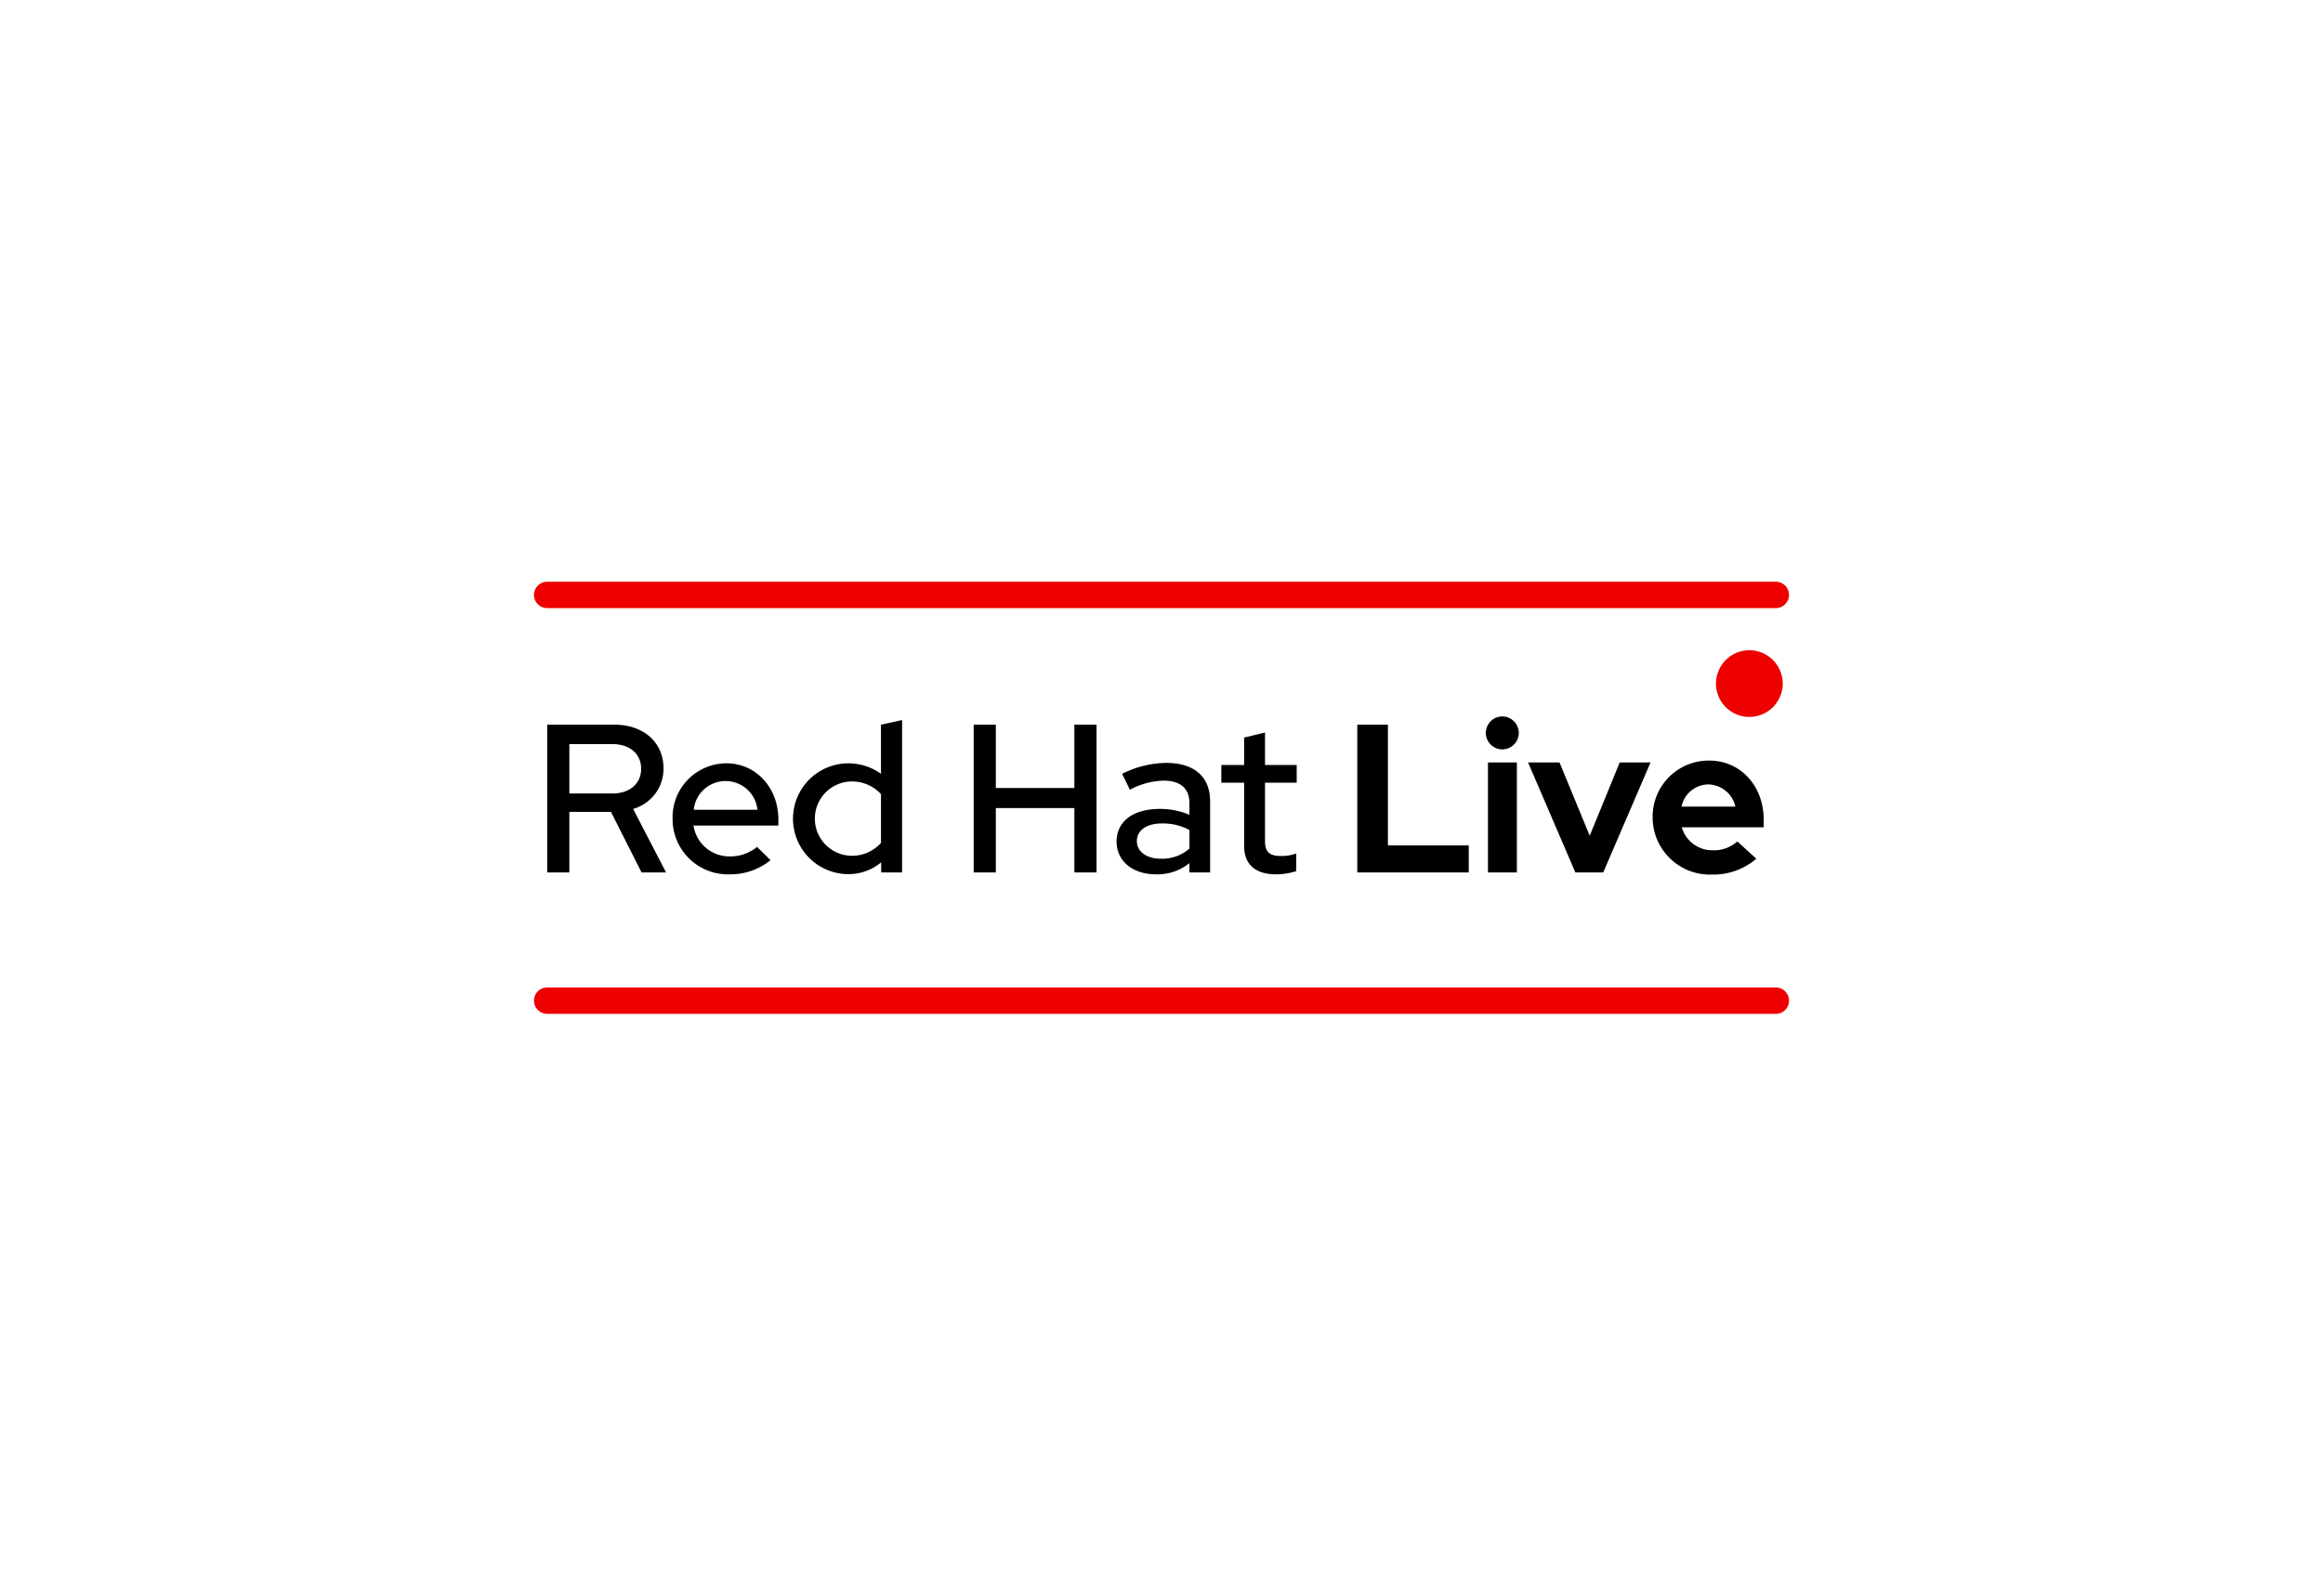 <svg id="af74ed00-7a95-4258-b9d6-5a64c27e102b" data-name="Layer 1" xmlns="http://www.w3.org/2000/svg" viewBox="0 0 262 180"><defs><style>.ed2e9fcc-fb59-4d4f-9355-fe5124821f6b{fill:#e00;}</style></defs><path class="ed2e9fcc-fb59-4d4f-9355-fe5124821f6b" d="M200.286,68.602H61.715a1.488,1.488,0,1,1,0-2.977H200.286a1.488,1.488,0,0,1,0,2.977Z"/><path class="ed2e9fcc-fb59-4d4f-9355-fe5124821f6b" d="M200.286,114.374H61.715a1.488,1.488,0,1,1,0-2.977H200.286a1.488,1.488,0,0,1,0,2.977Z"/><path class="ed2e9fcc-fb59-4d4f-9355-fe5124821f6b" d="M197.305,80.877a4.05,4.05,0,0,1-.738-.068,3.866,3.866,0,0,1-.707-.218,3.631,3.631,0,0,1-.648-.346,3.905,3.905,0,0,1-.572-.467,3.857,3.857,0,0,1-.467-.572,3.629,3.629,0,0,1-.346-.648,3.941,3.941,0,0,1-.219-.708,3.64,3.64,0,0,1,0-1.467,3.951,3.951,0,0,1,.219-.708,3.632,3.632,0,0,1,.346-.648,3.84,3.84,0,0,1,.467-.572,3.892,3.892,0,0,1,.572-.467,3.599,3.599,0,0,1,.648-.346,3.874,3.874,0,0,1,.707-.218,3.704,3.704,0,0,1,1.468,0,3.865,3.865,0,0,1,.708.218,3.541,3.541,0,0,1,.647.346,3.674,3.674,0,0,1,1.039,1.038,3.576,3.576,0,0,1,.346.648,3.824,3.824,0,0,1,.218.708,3.611,3.611,0,0,1,0,1.467,3.815,3.815,0,0,1-.218.708,3.572,3.572,0,0,1-.346.648,3.67,3.67,0,0,1-1.039,1.039,3.572,3.572,0,0,1-.647.346,3.858,3.858,0,0,1-.708.218,4.015,4.015,0,0,1-.73.068Z"/><path d="M64.215,83.943v5.572h4.858c1.953,0,3.238-1.119,3.238-2.786,0-1.69-1.286-2.786-3.238-2.786Zm-2.5-2.191h7.572c3.31,0,5.548,2,5.548,4.929a4.708,4.708,0,0,1-3.429,4.572l3.715,7.168H72.359L68.906,91.587H64.215V98.421h-2.5V81.752Z"/><path d="M78.24,91.349h7.191a3.615,3.615,0,0,0-7.191,0Zm3.977,7.287a6.237,6.237,0,0,1-6.358-6.286A6.09,6.09,0,0,1,81.931,86.11c3.334,0,5.858,2.762,5.858,6.334v.691H78.216a4.088,4.088,0,0,0,4.096,3.477A4.714,4.714,0,0,0,85.384,95.54l1.524,1.5a7.229,7.229,0,0,1-4.691,1.595Z"/><path d="M96.004,96.54a4.368,4.368,0,0,0,3.358-1.452V89.587a4.432,4.432,0,0,0-3.358-1.429,4.192,4.192,0,0,0,0,8.382Zm3.381.739A5.726,5.726,0,0,1,95.67,98.612a6.251,6.251,0,1,1,3.691-11.311V81.752l2.381-.524V98.421H99.385V97.278Z"/><polygon points="109.815 81.752 112.315 81.752 112.315 88.896 121.173 88.896 121.173 81.752 123.673 81.752 123.673 98.421 121.173 98.421 121.173 91.158 112.315 91.158 112.315 98.421 109.815 98.421 109.815 81.752 109.815 81.752"/><path d="M130.935,96.873A4.661,4.661,0,0,0,134.15,95.73V93.635a6.297,6.297,0,0,0-3.12-.738c-1.738,0-2.809.786-2.809,2,0,1.167,1.095,1.977,2.714,1.977Zm-5-1.929c0-2.286,1.857-3.691,4.905-3.691a8.554,8.554,0,0,1,3.31.667v-1.286c0-1.714-1.024-2.571-2.953-2.571a8.618,8.618,0,0,0-3.762,1.024l-.881-1.786a11.344,11.344,0,0,1,4.977-1.238c3.143,0,4.953,1.548,4.953,4.334V98.421H134.15V97.373a5.75,5.75,0,0,1-3.762,1.262c-2.643,0-4.453-1.5-4.453-3.691Z"/><path d="M140.318,88.301h-2.572v-2h2.572V83.205l2.357-.571v3.667h3.572v2h-3.572v6.572c0,1.238.5,1.691,1.786,1.691a4.677,4.677,0,0,0,1.738-.286v2a7.876,7.876,0,0,1-2.262.357c-2.357,0-3.619-1.119-3.619-3.214v-7.12Z"/><polygon points="153.081 81.752 156.534 81.752 156.534 95.373 165.654 95.373 165.654 98.421 153.081 98.421 153.081 81.752 153.081 81.752"/><path d="M171.082,98.421H167.82V86.015h3.262V98.421Zm-3.501-15.74a1.857,1.857,0,1,1,1.858,1.857,1.86,1.86,0,0,1-1.858-1.857Z"/><polygon points="172.344 86.015 175.892 86.015 179.297 94.278 182.679 86.015 186.155 86.015 180.821 98.421 177.678 98.421 172.344 86.015 172.344 86.015"/><path d="M189.655,90.992h6.072a3.201,3.201,0,0,0-3.024-2.5,3.116,3.116,0,0,0-3.048,2.5Zm3.405,7.668a6.459,6.459,0,0,1-6.668-6.43A6.333,6.333,0,0,1,192.775,85.8c3.525,0,6.144,2.858,6.144,6.668v.857h-9.239a3.575,3.575,0,0,0,3.524,2.596,3.905,3.905,0,0,0,2.739-1l2.143,1.953a7.436,7.436,0,0,1-5.024,1.786Z"/></svg>
